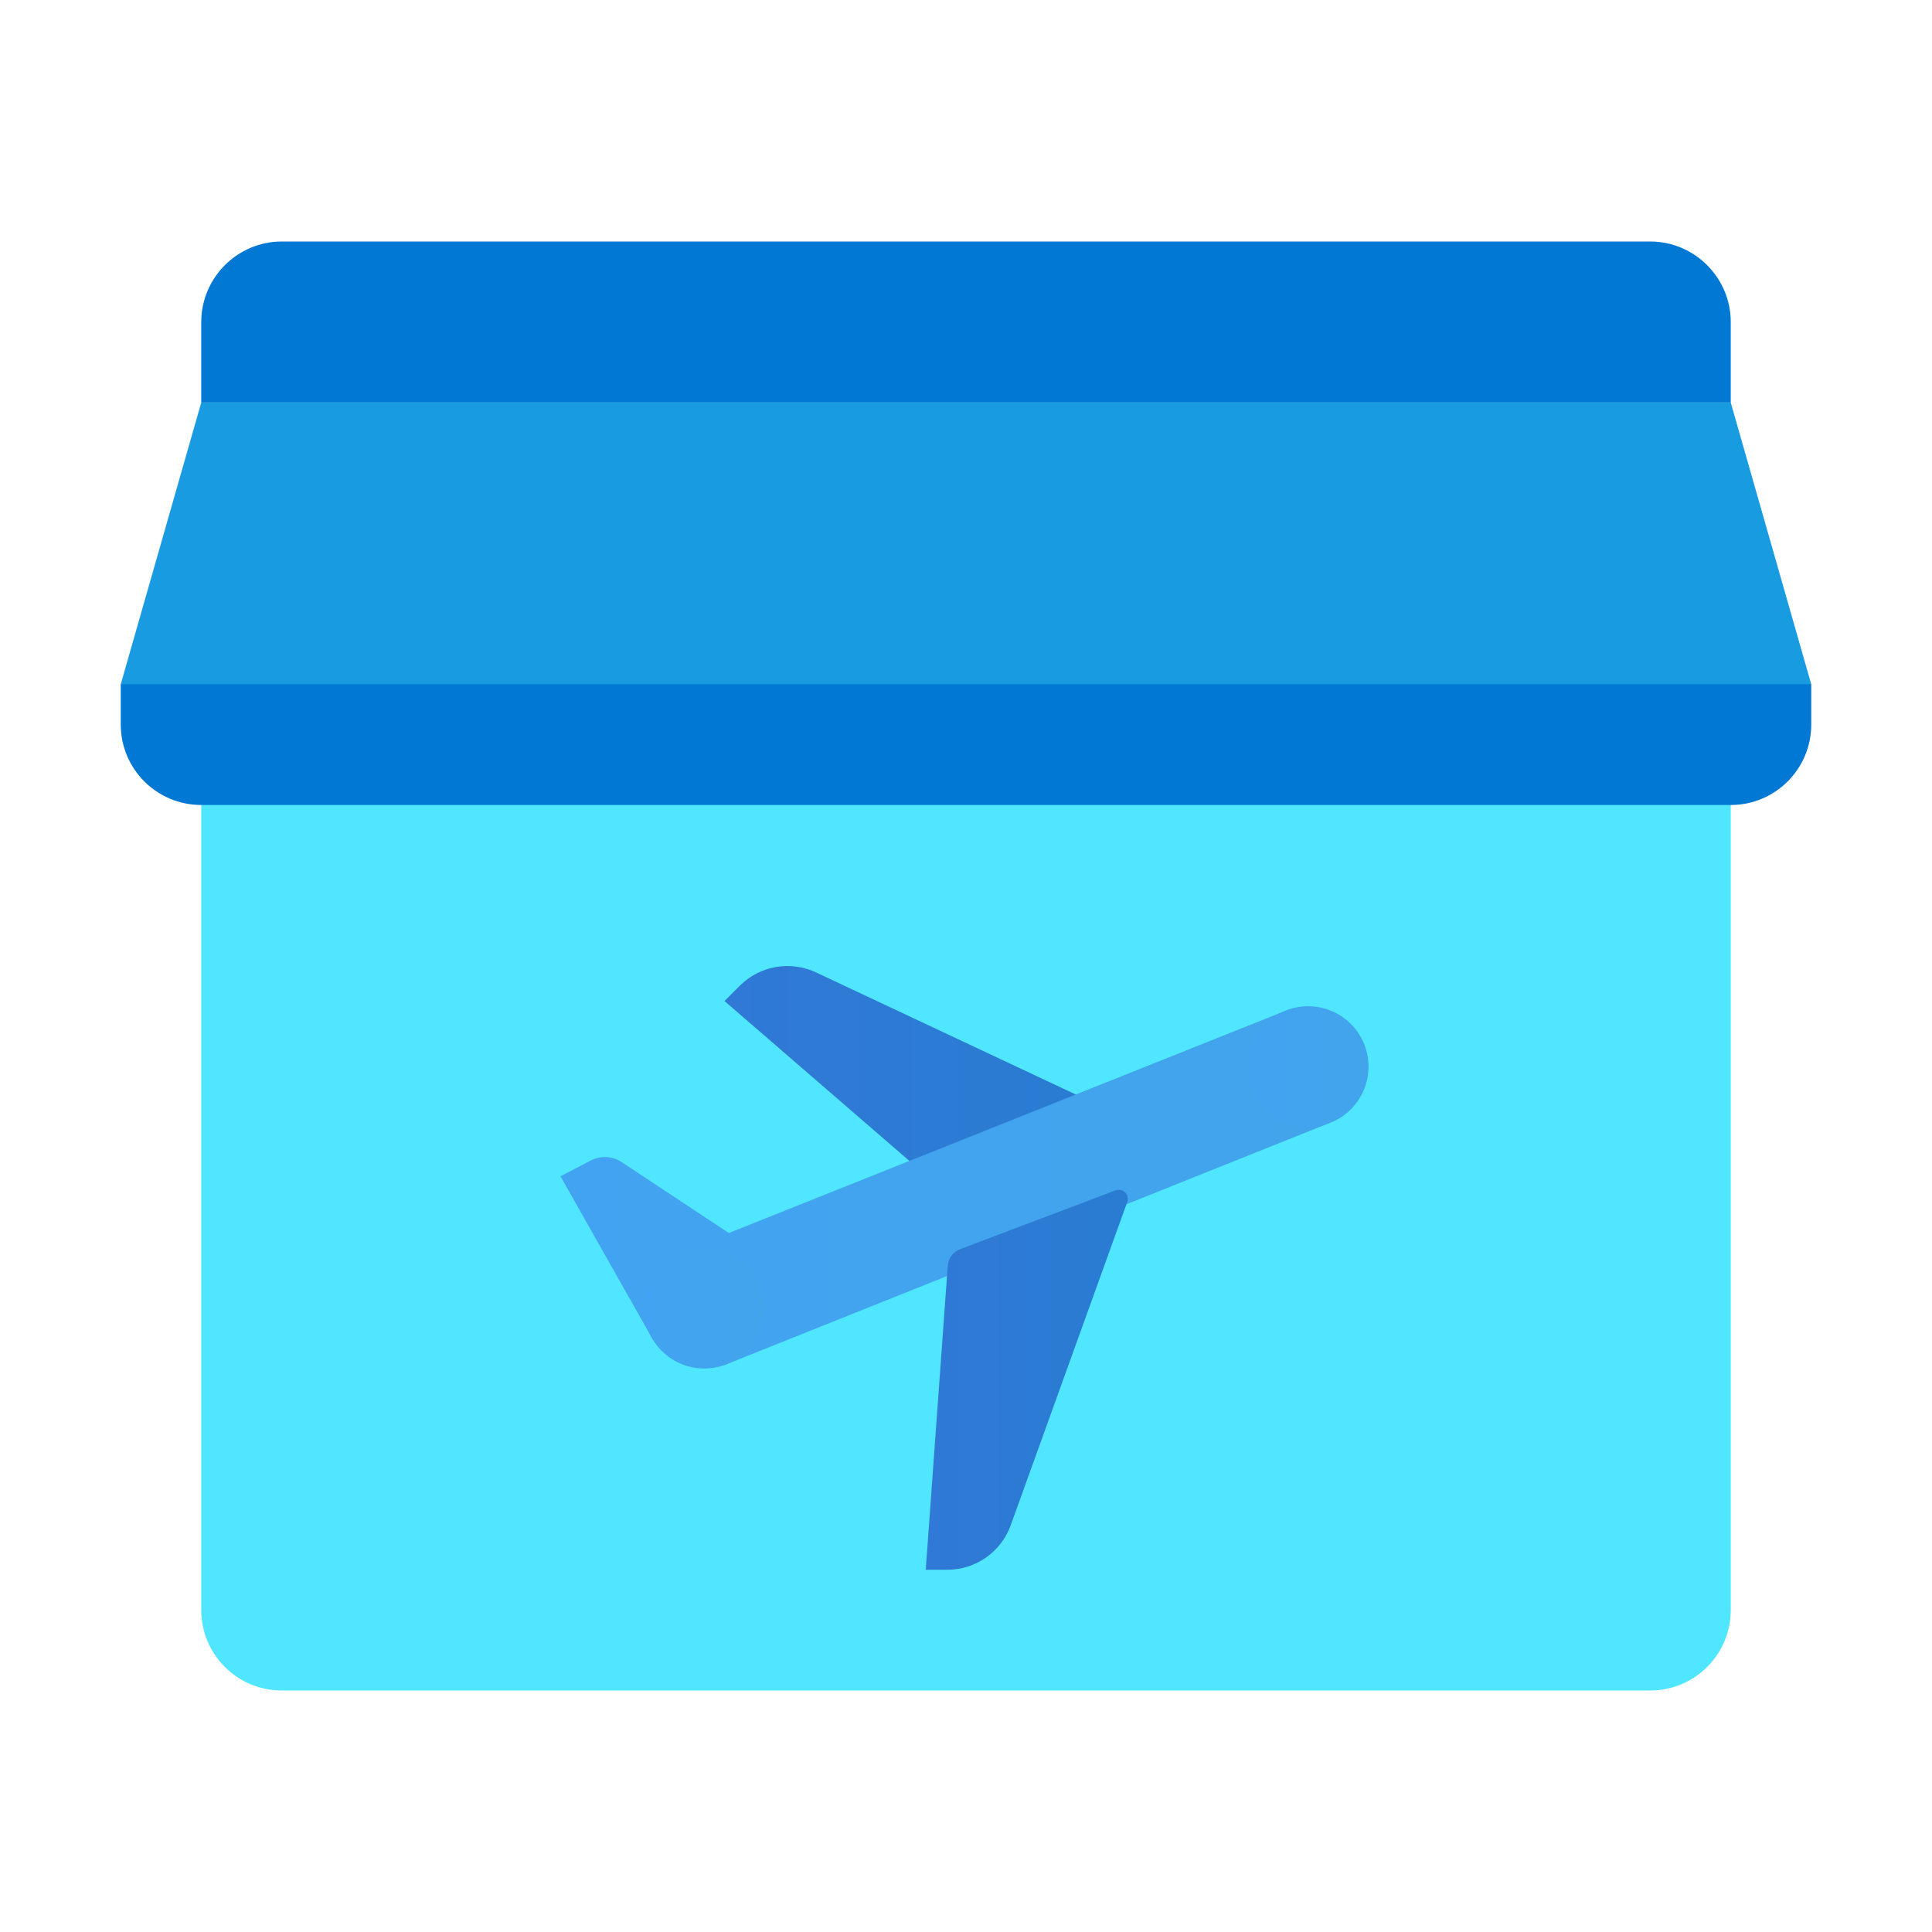 <svg xmlns="http://www.w3.org/2000/svg" viewBox="0 0 48 48"><path fill="#50e6ff" d="M5,17h38v23c0,1.105-0.895,2-2,2H7c-1.105,0-2-0.895-2-2V17z"/><path fill="#0078d4" d="M41,6H7C5.9,6,5,6.9,5,8v2h38V8C43,6.9,42.1,6,41,6z"/><path fill="#0078d4" d="M42,14H6l-3,3v1c0,1.105,0.895,2,2,2h38c1.105,0,2-0.895,2-2v-1L42,14z"/><polygon fill="#199be2" points="43,10 5,10 3,17 45,17"/><linearGradient id="lXFz_xiYelaU~ikSAKCFxa" x1="18" x2="27.345" y1="-180.488" y2="-180.488" gradientTransform="matrix(1 0 0 -1 0 -154)" gradientUnits="userSpaceOnUse"><stop offset="0" stop-color="#3079d6"/><stop offset="1" stop-color="#297cd2"/></linearGradient><path fill="url(#lXFz_xiYelaU~ikSAKCFxa)" d="M27.345,27.483l-7.07-3.323c-0.639-0.3-1.396-0.168-1.895,0.331L18,24.87l4.749,4.107	L27.345,27.483z"/><linearGradient id="lXFz_xiYelaU~ikSAKCFxb" x1="13.926" x2="33.031" y1="-183.524" y2="-183.524" gradientTransform="matrix(1 0 0 -1 0 -154)" gradientUnits="userSpaceOnUse"><stop offset="0" stop-color="#42a3f2"/><stop offset="1" stop-color="#42a4eb"/></linearGradient><path fill="url(#lXFz_xiYelaU~ikSAKCFxb)" d="M33.031,27.901l-1.147-2.767l-13.777,5.5l-2.662-1.762c-0.229-0.152-0.523-0.167-0.767-0.04	l-0.752,0.393l2.297,4.062l1.78,0.626L33.031,27.901z"/><linearGradient id="lXFz_xiYelaU~ikSAKCFxc" x1="31" x2="34" y1="-180.5" y2="-180.5" gradientTransform="matrix(1 0 0 -1 0 -154)" gradientUnits="userSpaceOnUse"><stop offset="0" stop-color="#42a3f2"/><stop offset="1" stop-color="#42a4eb"/></linearGradient><circle cx="32.5" cy="26.5" r="1.5" fill="url(#lXFz_xiYelaU~ikSAKCFxc)"/><linearGradient id="lXFz_xiYelaU~ikSAKCFxd" x1="16" x2="19" y1="-186.5" y2="-186.5" gradientTransform="matrix(1 0 0 -1 0 -154)" gradientUnits="userSpaceOnUse"><stop offset="0" stop-color="#42a3f2"/><stop offset="1" stop-color="#42a4eb"/></linearGradient><circle cx="17.5" cy="32.5" r="1.5" fill="url(#lXFz_xiYelaU~ikSAKCFxd)"/><linearGradient id="lXFz_xiYelaU~ikSAKCFxe" x1="23" x2="28.02" y1="-188.28" y2="-188.28" gradientTransform="matrix(1 0 0 -1 0 -154)" gradientUnits="userSpaceOnUse"><stop offset="0" stop-color="#3079d6"/><stop offset="1" stop-color="#297cd2"/></linearGradient><path fill="url(#lXFz_xiYelaU~ikSAKCFxe)" d="M23.855,31.035c-0.174,0.066-0.294,0.227-0.308,0.413L23,39h0.537	c0.705,0,1.335-0.443,1.574-1.106l2.895-8.031c0.066-0.182-0.112-0.357-0.293-0.288L23.855,31.035z"/></svg>
